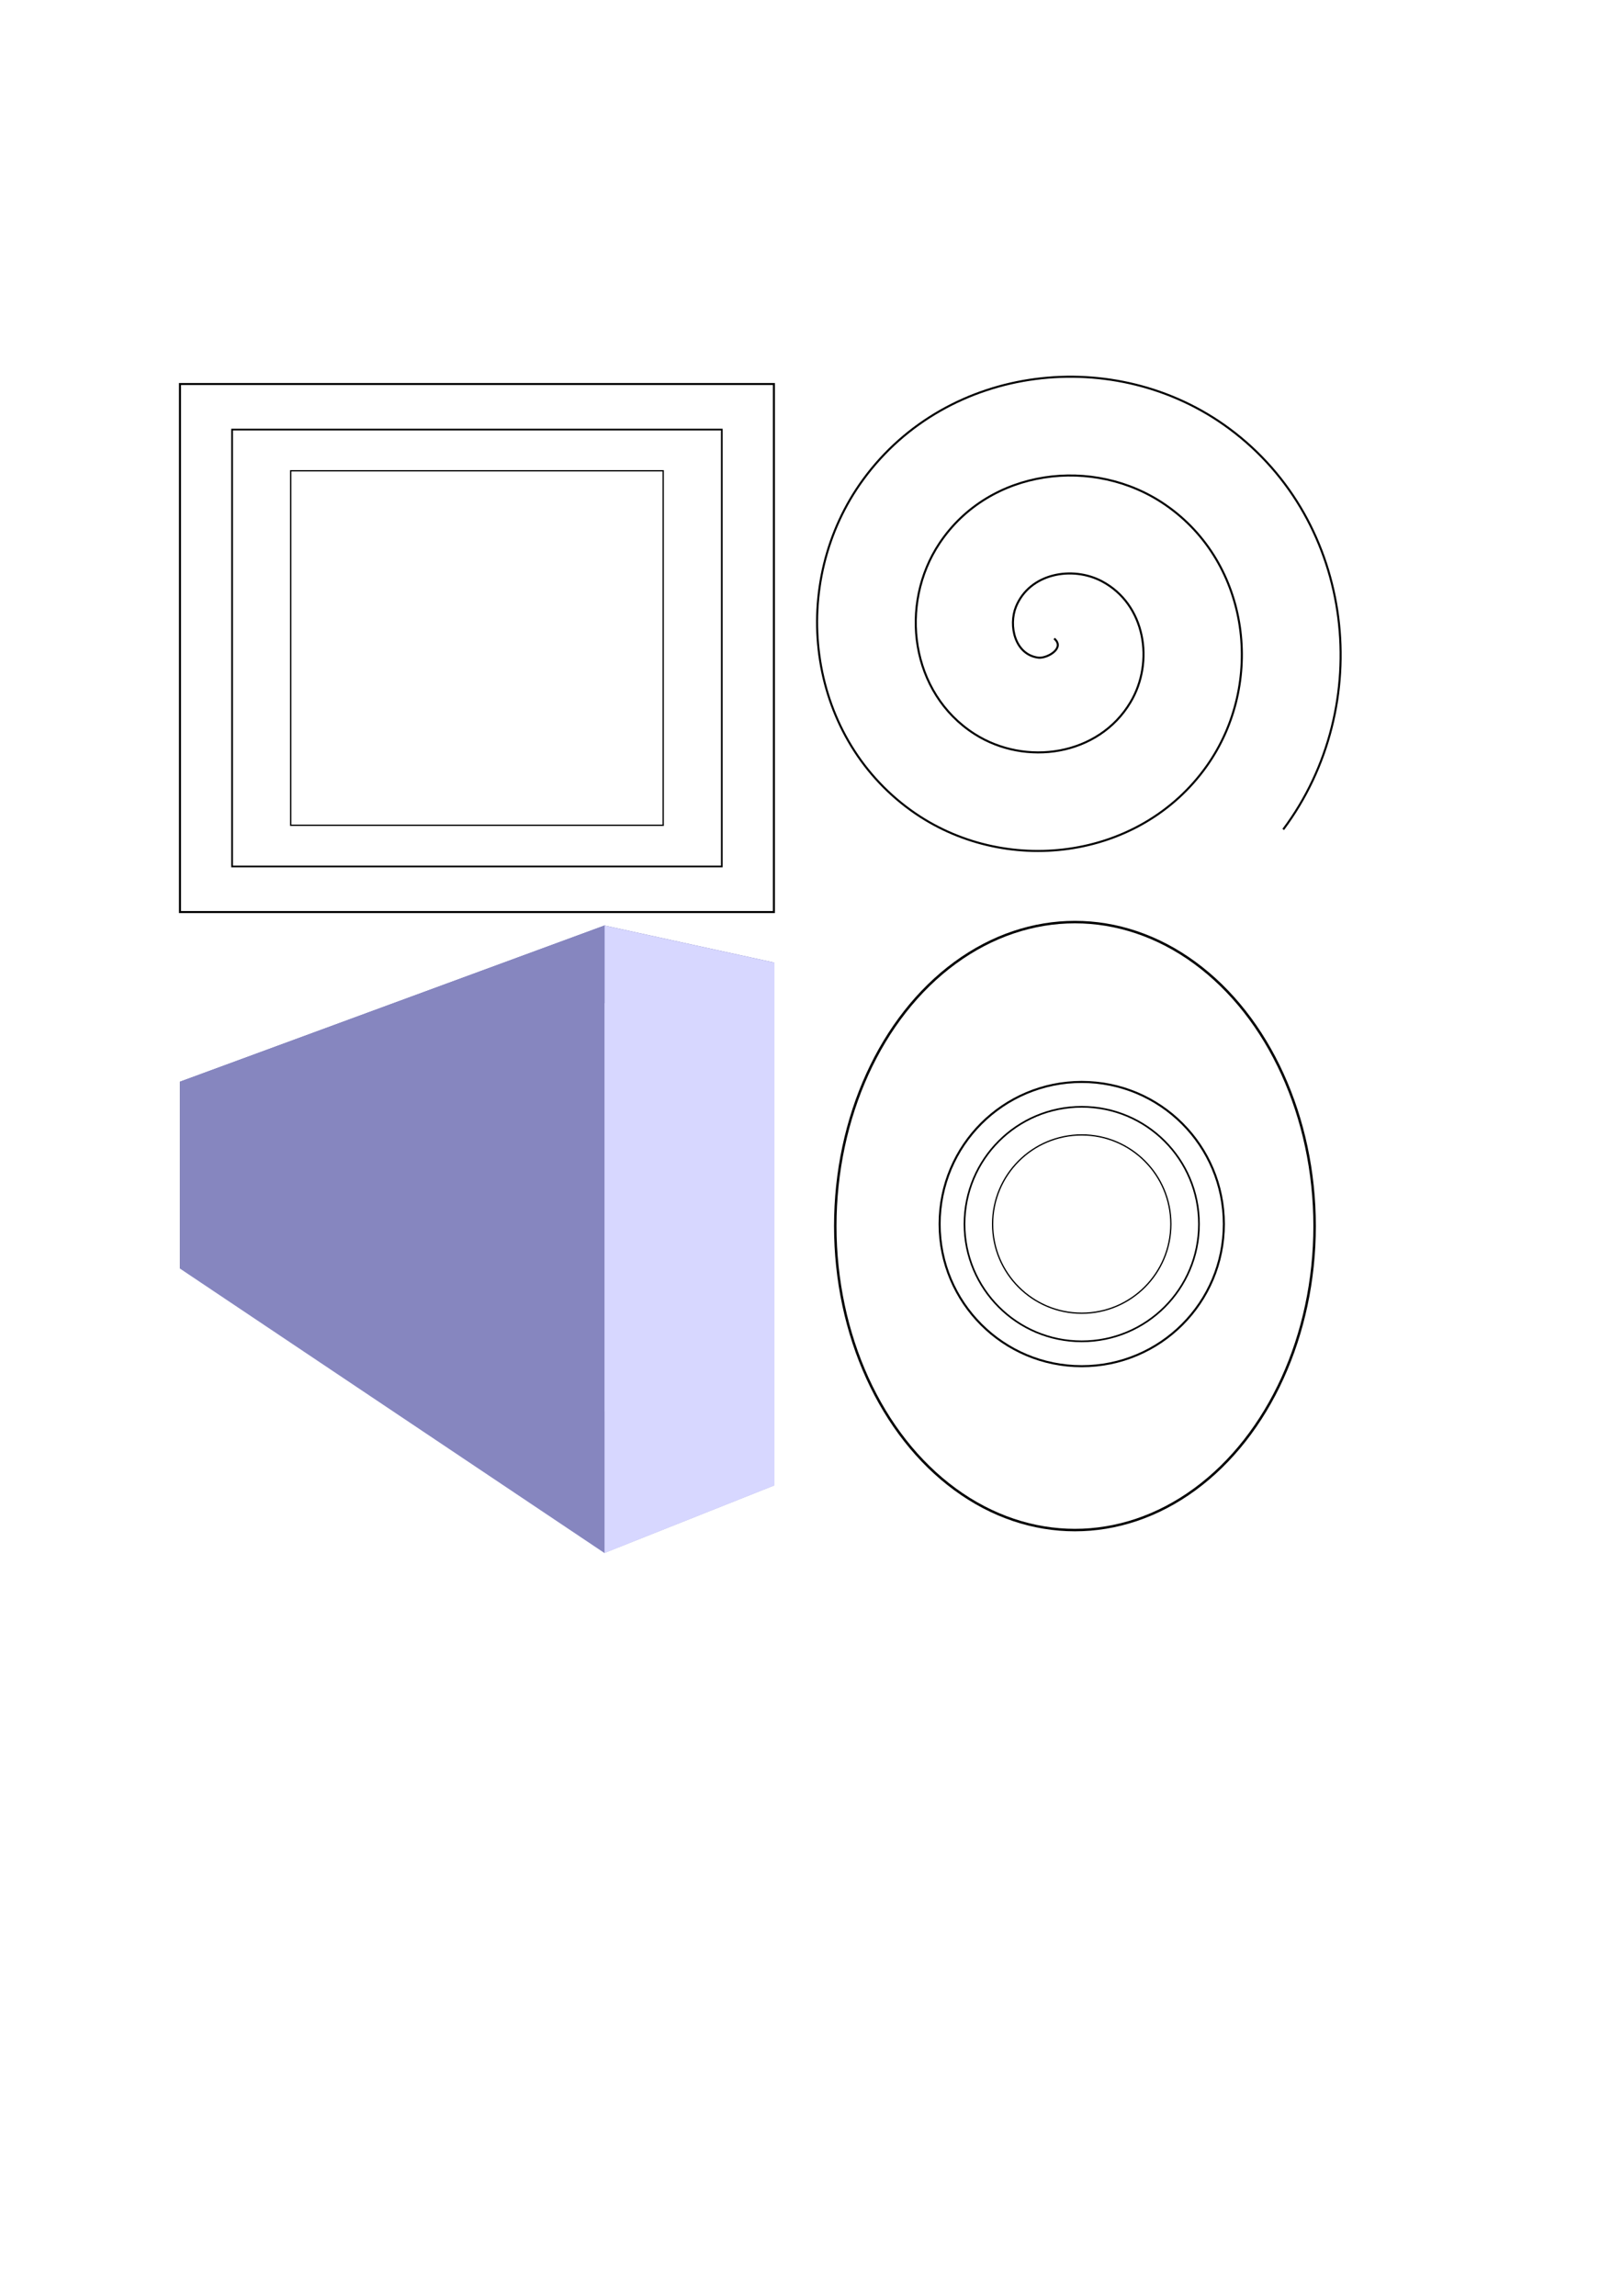<svg xmlns="http://www.w3.org/2000/svg" xmlns:svg="http://www.w3.org/2000/svg" id="svg8" width="210mm" height="297mm" version="1.1" viewBox="0 0 210 297"><g id="layer1"><rect style="fill:none;stroke:#000;stroke-width:.265;stroke-linecap:round" id="rect833" width="76.848" height="68.309" x="23.287" y="49.679"/><ellipse style="fill:none;stroke:#000;stroke-width:.32;stroke-linecap:round" id="path835" cx="139.086" cy="158.613" rx="31.01" ry="39.326"/><path style="fill:none;fill-rule:evenodd;stroke:#000;stroke-width:.265px;stroke-linecap:butt;stroke-linejoin:miter;stroke-opacity:1" id="path843" d="m 136.398,82.607 c 1.486,1.238 -0.936,2.614 -2.058,2.47 -3.041,-0.391 -3.867,-4.165 -2.882,-6.587 1.763,-4.331 7.274,-5.321 11.115,-3.293 5.637,2.975 6.813,10.422 3.705,15.643 -4.142,6.959 -13.585,8.321 -20.172,4.117 -8.288,-5.29 -9.837,-16.755 -4.528,-24.7 6.429,-9.622 19.928,-11.358 29.228,-4.94 10.96,7.563 12.882,23.104 5.352,33.756 -8.694,12.299 -26.281,14.408 -38.285,5.763 -13.639,-9.822 -15.935,-29.459 -6.175,-42.813 10.949,-14.981 32.639,-17.463 47.341,-6.587 16.323,12.075 18.993,35.818 6.998,51.87"/><g id="g847" style="fill:none;stroke:#000;stroke-linecap:round"><path id="path859" d="m 33.792,140.416 66.41,-15.886 v 67.63 L 33.792,163.224 Z" points="100.202 124.53 100.202 192.16 33.792 163.224 33.792 140.416" style="fill:#e9e9ff;fill-rule:evenodd;stroke:none;stroke-width:1px;stroke-linecap:butt;stroke-linejoin:round;stroke-opacity:1"/><path id="path849" d="m 23.287,139.934 v 24.167 l 10.505,-0.878 v -22.808 z" points="23.287 164.102 33.792 163.224 33.792 140.416 23.287 139.934" style="fill:#353564;fill-rule:evenodd;stroke:none;stroke-width:1px;stroke-linecap:butt;stroke-linejoin:round;stroke-opacity:1"/><path id="path857" d="M 23.287,164.102 78.216,200.902 100.202,192.16 33.792,163.224 Z" points="78.216 200.902 100.202 192.16 33.792 163.224 23.287 164.102" style="fill:#afafde;fill-rule:evenodd;stroke:none;stroke-width:1px;stroke-linecap:butt;stroke-linejoin:round;stroke-opacity:1"/><path id="path851" d="m 23.287,139.934 54.929,-20.204 21.986,4.8 -66.41,15.886 z" points="78.216 119.73 100.202 124.53 33.792 140.416 23.287 139.934" style="fill:#4d4d9f;fill-rule:evenodd;stroke:none;stroke-width:1px;stroke-linecap:butt;stroke-linejoin:round;stroke-opacity:1"/><path id="path855" d="m 78.216,119.73 v 81.172 l 21.986,-8.742 v -67.63 z" points="78.216 200.902 100.202 192.16 100.202 124.53 78.216 119.73" style="fill:#d7d7ff;fill-rule:evenodd;stroke:none;stroke-width:1px;stroke-linecap:butt;stroke-linejoin:round;stroke-opacity:1"/><path id="path853" d="M 23.287,139.934 78.216,119.73 V 200.902 L 23.287,164.102 Z" points="78.216 119.73 78.216 200.902 23.287 164.102 23.287 139.934" style="fill:#8686bf;fill-rule:evenodd;stroke:none;stroke-width:1px;stroke-linecap:butt;stroke-linejoin:round;stroke-opacity:1"/></g><circle style="fill:none;stroke:#000;stroke-width:.265;stroke-linecap:round" id="path861" cx="139.966" cy="158.353" r="18.388"/><rect id="rect833-7" width="63.367" height="56.519" x="30.028" y="55.574" style="fill:none;stroke:#000;stroke-width:.219;stroke-linecap:round"/><rect style="fill:none;stroke:#000;stroke-width:.172;stroke-linecap:round" id="rect833-7-8" width="48.196" height="45.857" x="37.613" y="60.905"/><circle id="path861-0" cx="139.966" cy="158.353" r="15.17" style="fill:none;stroke:#000;stroke-width:.218;stroke-linecap:round"/><circle style="fill:none;stroke:#000;stroke-width:.166;stroke-linecap:round" id="path861-0-9" cx="139.966" cy="158.353" r="11.533"/></g></svg>